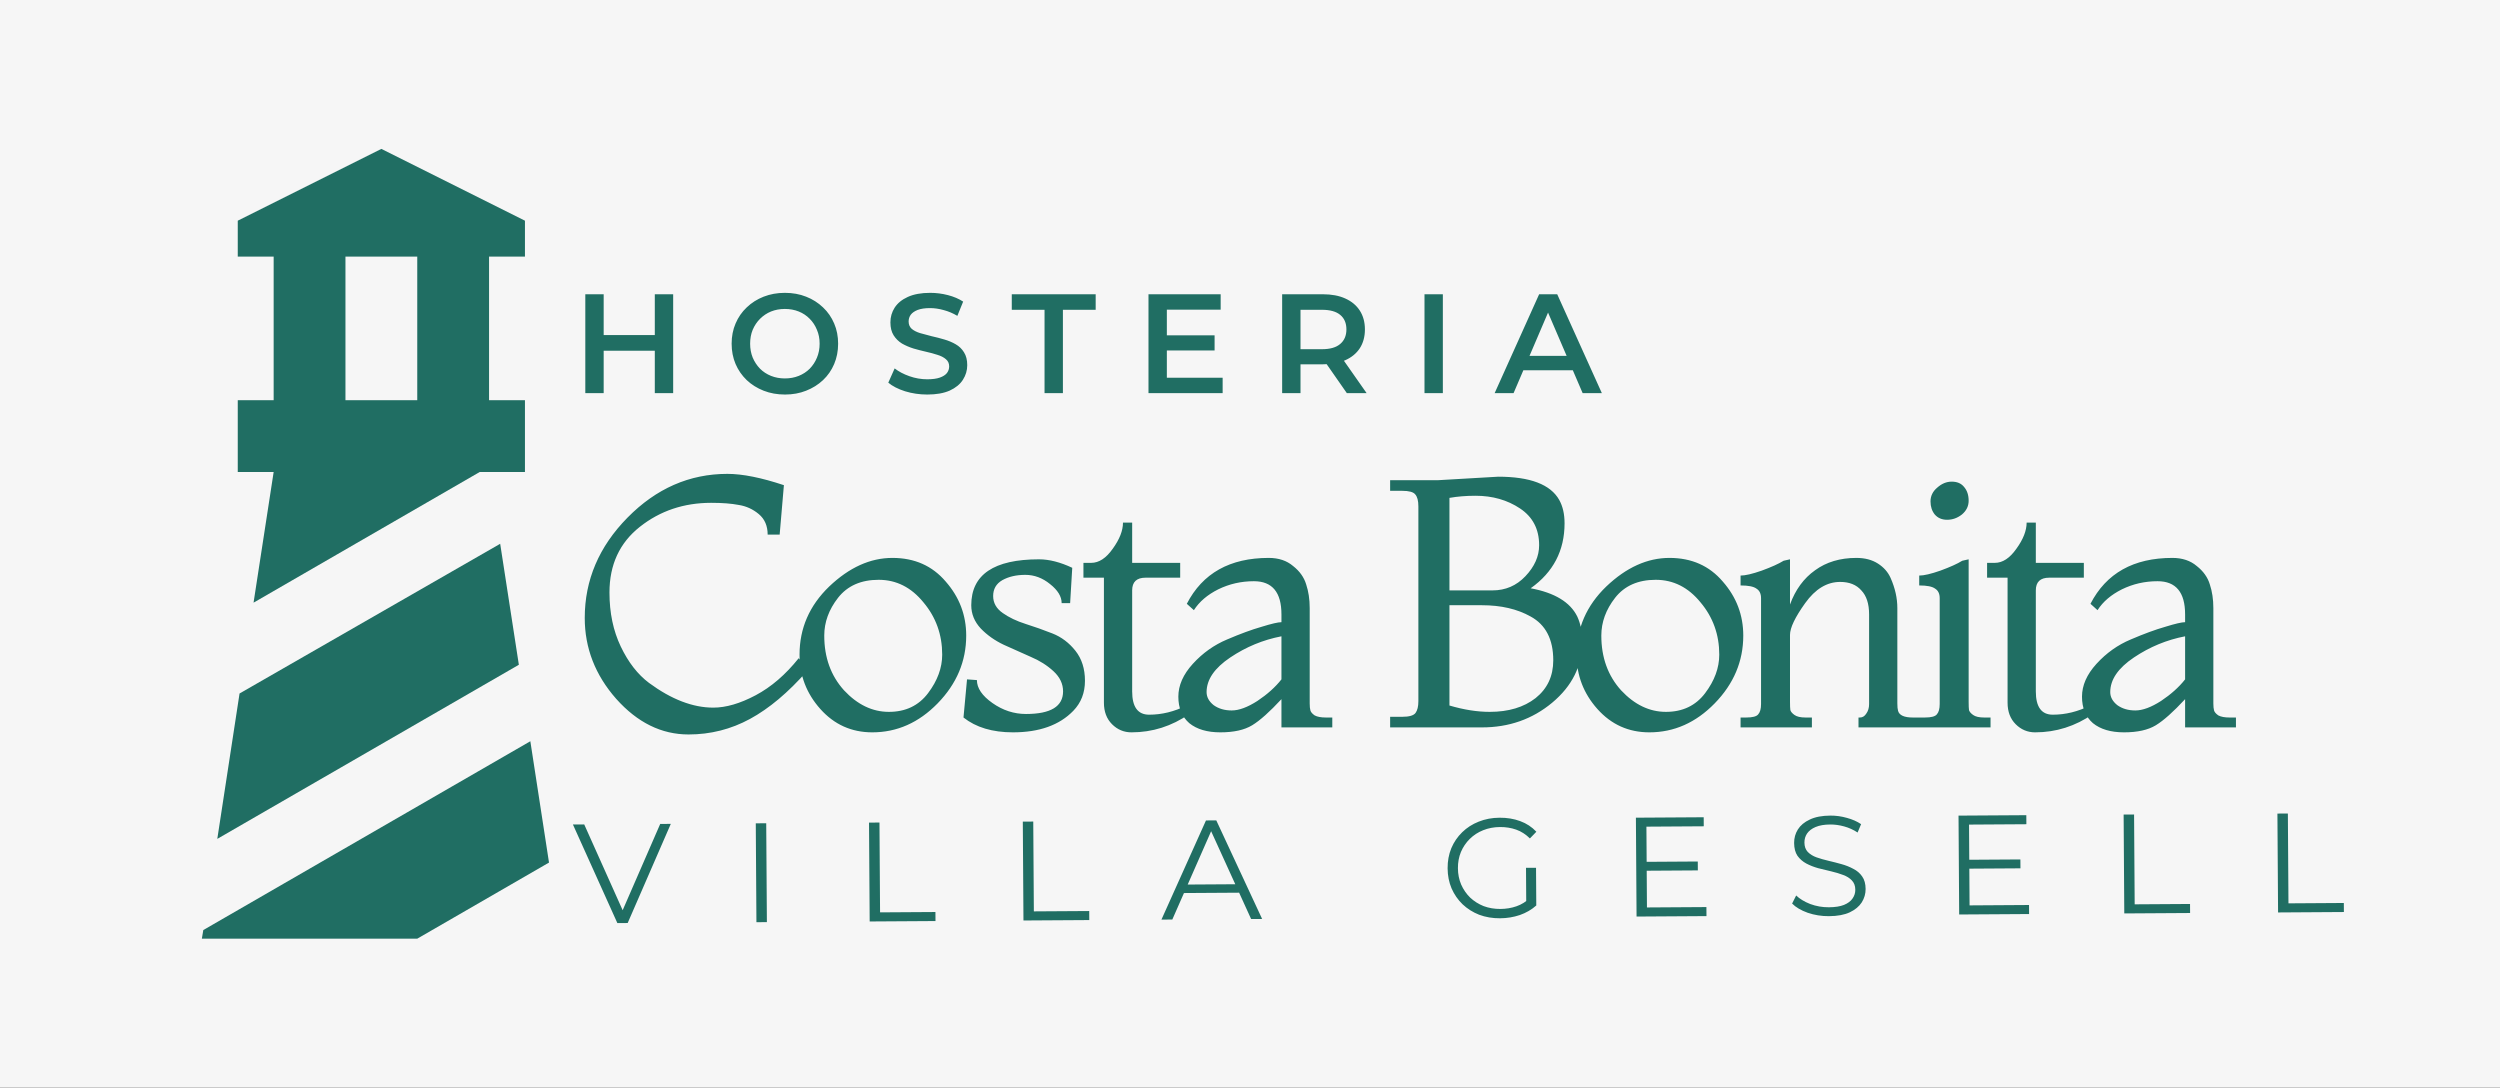 <svg width="531" height="231" viewBox="0 0 531 231" fill="none" xmlns="http://www.w3.org/2000/svg">
<rect x="0" y="0" width="531" height="231" fill="#333333" stroke="none"/>
<g clip-path="url(#clip0_170_28)">
<rect width="531" height="231" fill="#F6F6F6"/>
<path d="M50.5 100.25V85H58.125V54.5H50.5V46.875L81 31.625L111.5 46.875V54.5H103.875V85H111.5V100.25H101.892L53.855 128.005L58.125 100.25H50.5ZM88.625 85V54.5H73.375V85H88.625ZM42.875 199.375L43.18 197.545L112.644 157.438L116.609 183.21L88.625 199.375H42.875ZM50.881 147.296L106.239 115.5L110.204 141.196L46.154 178.177L50.881 147.296Z" fill="#206E63"/>
<path d="M131.128 196.064L121.689 175.124L124.089 175.109L132.92 194.823L131.6 194.831L140.229 175.005L142.479 174.991L133.318 196.05L131.128 196.064ZM160.666 195.875L160.526 174.875L162.746 174.861L162.886 195.861L160.666 195.875ZM184.718 195.721L184.579 174.721L186.799 174.707L186.925 193.786L198.685 193.711L198.698 195.631L184.718 195.721ZM217.383 195.511L217.244 174.512L219.464 174.498L219.59 193.577L231.35 193.502L231.363 195.422L217.383 195.511ZM246.689 195.324L256.149 174.263L258.339 174.248L268.078 195.187L265.738 195.202L256.788 175.548L257.688 175.543L248.999 195.309L246.689 195.324ZM250.431 189.689L251.079 187.885L263.289 187.807L263.961 189.603L250.431 189.689ZM318.614 195.043C317.014 195.053 315.532 194.802 314.169 194.291C312.825 193.76 311.65 193.017 310.644 192.064C309.658 191.11 308.88 189.985 308.311 188.689C307.763 187.392 307.483 185.974 307.473 184.434C307.463 182.894 307.724 181.472 308.255 180.169C308.806 178.865 309.579 177.73 310.572 176.764C311.566 175.797 312.731 175.05 314.068 174.521C315.424 173.973 316.902 173.693 318.502 173.683C320.102 173.673 321.564 173.913 322.887 174.405C324.23 174.896 325.375 175.649 326.322 176.663L324.952 178.082C324.066 177.207 323.092 176.584 322.029 176.21C320.967 175.837 319.825 175.655 318.605 175.662C317.305 175.671 316.107 175.898 315.01 176.345C313.933 176.772 312.987 177.388 312.172 178.194C311.377 178.979 310.753 179.903 310.3 180.966C309.867 182.008 309.655 183.16 309.663 184.42C309.671 185.66 309.899 186.808 310.346 187.866C310.813 188.923 311.449 189.849 312.255 190.643C313.08 191.418 314.034 192.022 315.117 192.455C316.219 192.868 317.411 193.07 318.691 193.062C319.891 193.054 321.019 192.867 322.077 192.5C323.155 192.134 324.141 191.517 325.035 190.651L326.306 192.323C325.312 193.21 324.146 193.887 322.809 194.356C321.472 194.804 320.074 195.033 318.614 195.043ZM324.174 192.067L324.123 184.327L326.253 184.314L326.306 192.323L324.174 192.067ZM349.508 183.055L360.608 182.983L360.62 184.873L349.521 184.944L349.508 183.055ZM349.812 192.743L362.442 192.662L362.455 194.582L347.605 194.677L347.466 173.677L361.866 173.585L361.878 175.505L349.699 175.583L349.812 192.743ZM388.464 194.595C386.904 194.605 385.402 194.365 383.959 193.874C382.536 193.363 381.431 192.71 380.646 191.915L381.505 190.2C382.249 190.915 383.243 191.519 384.487 192.011C385.75 192.482 387.071 192.714 388.451 192.705C389.771 192.697 390.84 192.53 391.658 192.205C392.496 191.859 393.103 191.405 393.479 190.843C393.875 190.28 394.071 189.659 394.067 188.979C394.061 188.159 393.817 187.501 393.334 187.004C392.87 186.507 392.258 186.121 391.496 185.846C390.734 185.55 389.892 185.296 388.971 185.082C388.049 184.868 387.128 184.643 386.206 184.409C385.285 184.155 384.432 183.821 383.65 183.406C382.887 182.991 382.263 182.445 381.779 181.768C381.314 181.071 381.078 180.162 381.071 179.042C381.064 178.002 381.327 177.051 381.862 176.187C382.416 175.303 383.261 174.598 384.398 174.071C385.534 173.523 386.992 173.244 388.772 173.233C389.952 173.225 391.123 173.388 392.286 173.72C393.448 174.033 394.451 174.476 395.294 175.051L394.556 176.826C393.652 176.232 392.689 175.798 391.668 175.524C390.666 175.251 389.695 175.117 388.755 175.123C387.495 175.131 386.456 175.308 385.638 175.653C384.821 175.998 384.214 176.462 383.817 177.045C383.441 177.607 383.255 178.248 383.26 178.968C383.266 179.788 383.5 180.447 383.963 180.944C384.447 181.441 385.069 181.827 385.831 182.102C386.613 182.377 387.464 182.621 388.386 182.835C389.307 183.049 390.219 183.284 391.121 183.538C392.042 183.792 392.885 184.127 393.647 184.542C394.43 184.937 395.054 185.473 395.518 186.15C396.003 186.827 396.248 187.715 396.256 188.815C396.263 189.835 395.989 190.787 395.435 191.67C394.88 192.534 394.025 193.239 392.869 193.787C391.732 194.314 390.264 194.584 388.464 194.595ZM418.032 182.615L429.132 182.544L429.144 184.434L418.045 184.505L418.032 182.615ZM418.336 192.304L430.966 192.223L430.979 194.143L416.129 194.238L415.99 173.238L430.39 173.146L430.402 175.066L418.223 175.144L418.336 192.304ZM451.197 194.013L451.058 173.014L453.278 172.999L453.404 192.079L465.164 192.004L465.177 193.924L451.197 194.013ZM483.862 193.804L483.723 172.804L485.943 172.79L486.069 191.87L497.829 191.794L497.842 193.714L483.862 193.804Z" fill="#206E63"/>
<path d="M169.65 139.8L171.45 142.5C167.4 147.1 163.35 150.5 159.3 152.7C155.25 154.9 150.9 156 146.25 156C140.5 156 135.375 153.475 130.875 148.425C126.425 143.375 124.2 137.65 124.2 131.25C124.2 123.2 127.225 116.1 133.275 109.95C139.375 103.75 146.45 100.65 154.5 100.65C157.7 100.65 161.7 101.45 166.5 103.05L165.6 113.55H163.05C163.05 111.7 162.425 110.25 161.175 109.2C159.925 108.15 158.5 107.5 156.9 107.25C155.35 106.95 153.4 106.8 151.05 106.8C145.25 106.8 140.2 108.5 135.9 111.9C131.6 115.3 129.45 119.95 129.45 125.85C129.45 130.15 130.25 133.975 131.85 137.325C133.45 140.675 135.45 143.25 137.85 145.05C142.6 148.55 147.15 150.3 151.5 150.3C154.2 150.3 157.2 149.425 160.5 147.675C163.8 145.925 166.85 143.3 169.65 139.8ZM185.272 155.55C180.872 155.55 177.197 153.9 174.247 150.6C171.297 147.3 169.822 143.45 169.822 139.05C169.822 133.45 171.922 128.625 176.122 124.575C180.372 120.525 184.847 118.5 189.547 118.5C194.247 118.5 198.022 120.175 200.872 123.525C203.772 126.825 205.222 130.65 205.222 135C205.222 140.45 203.197 145.25 199.147 149.4C195.147 153.5 190.522 155.55 185.272 155.55ZM175.072 135C175.072 139.65 176.472 143.525 179.272 146.625C182.122 149.675 185.297 151.2 188.797 151.2C192.347 151.2 195.122 149.875 197.122 147.225C199.122 144.575 200.122 141.85 200.122 139.05C200.122 134.8 198.797 131.1 196.147 127.95C193.547 124.75 190.372 123.15 186.622 123.15C182.872 123.15 179.997 124.425 177.997 126.975C176.047 129.475 175.072 132.15 175.072 135ZM204.646 152.4L205.396 144.3L207.496 144.45C207.496 146.15 208.596 147.775 210.796 149.325C212.996 150.875 215.371 151.65 217.921 151.65C223.171 151.65 225.796 150.05 225.796 146.85C225.796 145.25 225.121 143.825 223.771 142.575C222.421 141.325 220.796 140.3 218.896 139.5C216.996 138.65 215.096 137.8 213.196 136.95C211.296 136.05 209.671 134.9 208.321 133.5C206.971 132.05 206.296 130.4 206.296 128.55C206.296 122.05 211.096 118.8 220.696 118.8C222.846 118.8 225.196 119.4 227.746 120.6L227.296 128.1H225.496C225.496 126.7 224.671 125.35 223.021 124.05C221.421 122.75 219.671 122.1 217.771 122.1C215.871 122.1 214.246 122.475 212.896 123.225C211.596 123.975 210.946 125.1 210.946 126.6C210.946 128.05 211.621 129.25 212.971 130.2C214.321 131.15 215.946 131.925 217.846 132.525C219.746 133.125 221.646 133.8 223.546 134.55C225.446 135.3 227.071 136.525 228.421 138.225C229.771 139.925 230.446 142.05 230.446 144.6C230.446 147.15 229.621 149.275 227.971 150.975C225.021 154.025 220.746 155.55 215.146 155.55C210.796 155.55 207.296 154.5 204.646 152.4ZM252.022 149.85L252.622 151.65C248.872 154.25 244.772 155.55 240.322 155.55C238.722 155.55 237.347 154.975 236.197 153.825C235.047 152.675 234.472 151.15 234.472 149.25V122.7H230.122V119.55H231.772C233.422 119.55 234.947 118.55 236.347 116.55C237.797 114.55 238.522 112.7 238.522 111H240.472V119.55H250.672V122.7H243.322C241.422 122.7 240.472 123.6 240.472 125.4V146.85C240.472 150.15 241.672 151.8 244.072 151.8C246.772 151.8 249.422 151.15 252.022 149.85ZM282.98 154.5H272.18V148.5C269.68 151.2 267.605 153.05 265.955 154.05C264.305 155.05 262.055 155.55 259.205 155.55C256.405 155.55 254.205 154.9 252.605 153.6C251.055 152.25 250.28 150.375 250.28 147.975C250.28 145.575 251.305 143.25 253.355 141C255.455 138.7 257.88 136.975 260.63 135.825C263.43 134.625 265.88 133.725 267.98 133.125C270.08 132.475 271.48 132.15 272.18 132.15V130.5C272.18 125.8 270.23 123.45 266.33 123.45C263.63 123.45 261.105 124.025 258.755 125.175C256.455 126.325 254.73 127.8 253.58 129.6L252.08 128.25C255.43 121.75 261.23 118.5 269.48 118.5C271.58 118.5 273.305 119.075 274.655 120.225C276.055 121.325 276.98 122.625 277.43 124.125C277.93 125.625 278.18 127.3 278.18 129.15V149.4C278.18 150.05 278.23 150.55 278.33 150.9C278.43 151.25 278.73 151.6 279.23 151.95C279.78 152.25 280.58 152.4 281.63 152.4H282.98V154.5ZM272.18 144.3V135.15C268.28 135.9 264.655 137.4 261.305 139.65C257.955 141.9 256.28 144.35 256.28 147C256.28 148.05 256.78 148.975 257.78 149.775C258.83 150.525 260.105 150.9 261.605 150.9C263.155 150.9 264.98 150.225 267.08 148.875C269.18 147.475 270.88 145.95 272.18 144.3ZM305.313 102L318.213 101.25C325.013 101.25 329.338 102.9 331.188 106.2C331.938 107.55 332.313 109.2 332.313 111.15C332.313 116.95 329.913 121.55 325.113 124.95C330.213 125.9 333.513 127.9 335.013 130.95C335.713 132.45 336.063 134.25 336.063 136.35C336.063 141.4 333.938 145.7 329.688 149.25C325.488 152.75 320.513 154.5 314.763 154.5H295.263V152.25H297.813C299.313 152.25 300.263 151.975 300.663 151.425C301.063 150.875 301.263 150.05 301.263 148.95V107.55C301.263 106.35 301.038 105.5 300.588 105C300.188 104.5 299.263 104.25 297.813 104.25H295.263V102H305.313ZM313.413 105.3C311.413 105.3 309.563 105.45 307.863 105.75V125.4H317.013C319.763 125.4 322.088 124.4 323.988 122.4C325.938 120.35 326.913 118.15 326.913 115.8C326.913 112.4 325.563 109.8 322.863 108C320.163 106.2 317.013 105.3 313.413 105.3ZM314.763 128.55H307.863V149.85C310.913 150.75 313.763 151.2 316.413 151.2C320.413 151.2 323.663 150.225 326.163 148.275C328.663 146.275 329.913 143.6 329.913 140.25C329.913 135.8 328.313 132.7 325.113 130.95C322.263 129.35 318.813 128.55 314.763 128.55ZM350.321 155.55C345.921 155.55 342.246 153.9 339.296 150.6C336.346 147.3 334.871 143.45 334.871 139.05C334.871 133.45 336.971 128.625 341.171 124.575C345.421 120.525 349.896 118.5 354.596 118.5C359.296 118.5 363.071 120.175 365.921 123.525C368.821 126.825 370.271 130.65 370.271 135C370.271 140.45 368.246 145.25 364.196 149.4C360.196 153.5 355.571 155.55 350.321 155.55ZM340.121 135C340.121 139.65 341.521 143.525 344.321 146.625C347.171 149.675 350.346 151.2 353.846 151.2C357.396 151.2 360.171 149.875 362.171 147.225C364.171 144.575 365.171 141.85 365.171 139.05C365.171 134.8 363.846 131.1 361.196 127.95C358.596 124.75 355.421 123.15 351.671 123.15C347.921 123.15 345.046 124.425 343.046 126.975C341.096 129.475 340.121 132.15 340.121 135ZM407.646 154.5H394.746V152.4H395.046C395.596 152.4 396.046 152.125 396.396 151.575C396.796 151.025 396.996 150.35 396.996 149.55V130.5C396.996 128.25 396.446 126.55 395.346 125.4C394.296 124.2 392.796 123.6 390.846 123.6C388.046 123.6 385.571 125.1 383.421 128.1C381.271 131.1 380.196 133.35 380.196 134.85V149.1C380.196 149.9 380.221 150.475 380.271 150.825C380.371 151.175 380.671 151.525 381.171 151.875C381.671 152.225 382.446 152.4 383.496 152.4H384.846V154.5H369.696V152.4H370.896C372.246 152.4 373.096 152.175 373.446 151.725C373.846 151.275 374.046 150.55 374.046 149.55V127.05C374.046 126.1 373.721 125.425 373.071 125.025C372.471 124.575 371.346 124.35 369.696 124.35V122.25C370.696 122.25 372.196 121.9 374.196 121.2C376.246 120.45 377.796 119.75 378.846 119.1L380.196 118.8V128.4C381.346 125.25 383.121 122.825 385.521 121.125C387.921 119.375 390.846 118.5 394.296 118.5C396.096 118.5 397.621 118.9 398.871 119.7C400.121 120.5 401.021 121.525 401.571 122.775C402.521 124.925 402.996 127.05 402.996 129.15V149.4C402.996 150.1 403.046 150.625 403.146 150.975C403.396 151.925 404.446 152.4 406.296 152.4H407.646V154.5ZM414.541 102.3C415.691 102.3 416.566 102.675 417.166 103.425C417.816 104.175 418.141 105.15 418.141 106.35C418.141 107.5 417.666 108.475 416.716 109.275C415.766 110.025 414.716 110.4 413.566 110.4C412.466 110.4 411.591 110.025 410.941 109.275C410.341 108.525 410.041 107.6 410.041 106.5C410.041 105.35 410.516 104.375 411.466 103.575C412.416 102.725 413.441 102.3 414.541 102.3ZM422.791 154.5H407.641V152.4H408.841C410.191 152.4 411.041 152.175 411.391 151.725C411.791 151.275 411.991 150.55 411.991 149.55V127.05C411.991 126.1 411.666 125.425 411.016 125.025C410.416 124.575 409.291 124.35 407.641 124.35V122.25C408.641 122.25 410.141 121.9 412.141 121.2C414.191 120.45 415.741 119.75 416.791 119.1L418.141 118.8V149.1C418.141 149.9 418.166 150.475 418.216 150.825C418.316 151.175 418.616 151.525 419.116 151.875C419.616 152.225 420.391 152.4 421.441 152.4H422.791V154.5ZM443.958 149.85L444.558 151.65C440.808 154.25 436.708 155.55 432.258 155.55C430.658 155.55 429.283 154.975 428.133 153.825C426.983 152.675 426.408 151.15 426.408 149.25V122.7H422.058V119.55H423.708C425.358 119.55 426.883 118.55 428.283 116.55C429.733 114.55 430.458 112.7 430.458 111H432.408V119.55H442.608V122.7H435.258C433.358 122.7 432.408 123.6 432.408 125.4V146.85C432.408 150.15 433.608 151.8 436.008 151.8C438.708 151.8 441.358 151.15 443.958 149.85ZM474.916 154.5H464.116V148.5C461.616 151.2 459.541 153.05 457.891 154.05C456.241 155.05 453.991 155.55 451.141 155.55C448.341 155.55 446.141 154.9 444.541 153.6C442.991 152.25 442.216 150.375 442.216 147.975C442.216 145.575 443.241 143.25 445.291 141C447.391 138.7 449.816 136.975 452.566 135.825C455.366 134.625 457.816 133.725 459.916 133.125C462.016 132.475 463.416 132.15 464.116 132.15V130.5C464.116 125.8 462.166 123.45 458.266 123.45C455.566 123.45 453.041 124.025 450.691 125.175C448.391 126.325 446.666 127.8 445.516 129.6L444.016 128.25C447.366 121.75 453.166 118.5 461.416 118.5C463.516 118.5 465.241 119.075 466.591 120.225C467.991 121.325 468.916 122.625 469.366 124.125C469.866 125.625 470.116 127.3 470.116 129.15V149.4C470.116 150.05 470.166 150.55 470.266 150.9C470.366 151.25 470.666 151.6 471.166 151.95C471.716 152.25 472.516 152.4 473.566 152.4H474.916V154.5ZM464.116 144.3V135.15C460.216 135.9 456.591 137.4 453.241 139.65C449.891 141.9 448.216 144.35 448.216 147C448.216 148.05 448.716 148.975 449.716 149.775C450.766 150.525 452.041 150.9 453.541 150.9C455.091 150.9 456.916 150.225 459.016 148.875C461.116 147.475 462.816 145.95 464.116 144.3Z" fill="#206E63"/>
<path d="M139.08 62.5H142.98V83.5H139.08V62.5ZM128.22 83.5H124.32V62.5H128.22V83.5ZM139.38 74.5H127.89V71.17H139.38V74.5ZM166.738 83.8C165.098 83.8 163.588 83.53 162.208 82.99C160.828 82.45 159.628 81.7 158.608 80.74C157.588 79.76 156.798 78.62 156.238 77.32C155.678 76 155.398 74.56 155.398 73C155.398 71.44 155.678 70.01 156.238 68.71C156.798 67.39 157.588 66.25 158.608 65.29C159.628 64.31 160.828 63.55 162.208 63.01C163.588 62.47 165.088 62.2 166.708 62.2C168.348 62.2 169.848 62.47 171.208 63.01C172.588 63.55 173.788 64.31 174.808 65.29C175.828 66.25 176.618 67.39 177.178 68.71C177.738 70.01 178.018 71.44 178.018 73C178.018 74.56 177.738 76 177.178 77.32C176.618 78.64 175.828 79.78 174.808 80.74C173.788 81.7 172.588 82.45 171.208 82.99C169.848 83.53 168.358 83.8 166.738 83.8ZM166.708 80.38C167.768 80.38 168.748 80.2 169.648 79.84C170.548 79.48 171.328 78.97 171.988 78.31C172.648 77.63 173.158 76.85 173.518 75.97C173.898 75.07 174.088 74.08 174.088 73C174.088 71.92 173.898 70.94 173.518 70.06C173.158 69.16 172.648 68.38 171.988 67.72C171.328 67.04 170.548 66.52 169.648 66.16C168.748 65.8 167.768 65.62 166.708 65.62C165.648 65.62 164.668 65.8 163.768 66.16C162.888 66.52 162.108 67.04 161.428 67.72C160.768 68.38 160.248 69.16 159.868 70.06C159.508 70.94 159.328 71.92 159.328 73C159.328 74.06 159.508 75.04 159.868 75.94C160.248 76.84 160.768 77.63 161.428 78.31C162.088 78.97 162.868 79.48 163.768 79.84C164.668 80.2 165.648 80.38 166.708 80.38ZM196.953 83.8C195.313 83.8 193.743 83.57 192.243 83.11C190.743 82.63 189.553 82.02 188.673 81.28L190.023 78.25C190.863 78.91 191.903 79.46 193.143 79.9C194.383 80.34 195.653 80.56 196.953 80.56C198.053 80.56 198.943 80.44 199.623 80.2C200.303 79.96 200.803 79.64 201.123 79.24C201.443 78.82 201.603 78.35 201.603 77.83C201.603 77.19 201.373 76.68 200.913 76.3C200.453 75.9 199.853 75.59 199.113 75.37C198.393 75.13 197.583 74.91 196.683 74.71C195.803 74.51 194.913 74.28 194.013 74.02C193.133 73.74 192.323 73.39 191.583 72.97C190.863 72.53 190.273 71.95 189.813 71.23C189.353 70.51 189.123 69.59 189.123 68.47C189.123 67.33 189.423 66.29 190.023 65.35C190.643 64.39 191.573 63.63 192.813 63.07C194.073 62.49 195.663 62.2 197.583 62.2C198.843 62.2 200.093 62.36 201.333 62.68C202.573 63 203.653 63.46 204.573 64.06L203.343 67.09C202.403 66.53 201.433 66.12 200.433 65.86C199.433 65.58 198.473 65.44 197.553 65.44C196.473 65.44 195.593 65.57 194.913 65.83C194.253 66.09 193.763 66.43 193.443 66.85C193.143 67.27 192.993 67.75 192.993 68.29C192.993 68.93 193.213 69.45 193.653 69.85C194.113 70.23 194.703 70.53 195.423 70.75C196.163 70.97 196.983 71.19 197.883 71.41C198.783 71.61 199.673 71.84 200.553 72.1C201.453 72.36 202.263 72.7 202.983 73.12C203.723 73.54 204.313 74.11 204.753 74.83C205.213 75.55 205.443 76.46 205.443 77.56C205.443 78.68 205.133 79.72 204.513 80.68C203.913 81.62 202.983 82.38 201.723 82.96C200.463 83.52 198.873 83.8 196.953 83.8ZM221.861 83.5V65.8H214.901V62.5H232.721V65.8H225.761V83.5H221.861ZM247.539 71.23H257.979V74.44H247.539V71.23ZM247.839 80.23H259.689V83.5H243.939V62.5H259.269V65.77H247.839V80.23ZM272.328 83.5V62.5H280.968C282.828 62.5 284.418 62.8 285.738 63.4C287.078 64 288.108 64.86 288.828 65.98C289.548 67.1 289.908 68.43 289.908 69.97C289.908 71.51 289.548 72.84 288.828 73.96C288.108 75.06 287.078 75.91 285.738 76.51C284.418 77.09 282.828 77.38 280.968 77.38H274.488L276.228 75.61V83.5H272.328ZM286.068 83.5L280.758 75.88H284.928L290.268 83.5H286.068ZM276.228 76.03L274.488 74.17H280.788C282.508 74.17 283.798 73.8 284.658 73.06C285.538 72.32 285.978 71.29 285.978 69.97C285.978 68.63 285.538 67.6 284.658 66.88C283.798 66.16 282.508 65.8 280.788 65.8H274.488L276.228 63.88V76.03ZM302.562 83.5V62.5H306.462V83.5H302.562ZM317.463 83.5L326.913 62.5H330.753L340.233 83.5H336.153L328.023 64.57H329.583L321.483 83.5H317.463ZM321.813 78.64L322.863 75.58H334.203L335.253 78.64H321.813Z" fill="#206E63"/>
</g>
<defs>
<clipPath id="clip0_170_28">
<rect width="531" height="231" fill="white"/>
</clipPath>
</defs>
</svg>
